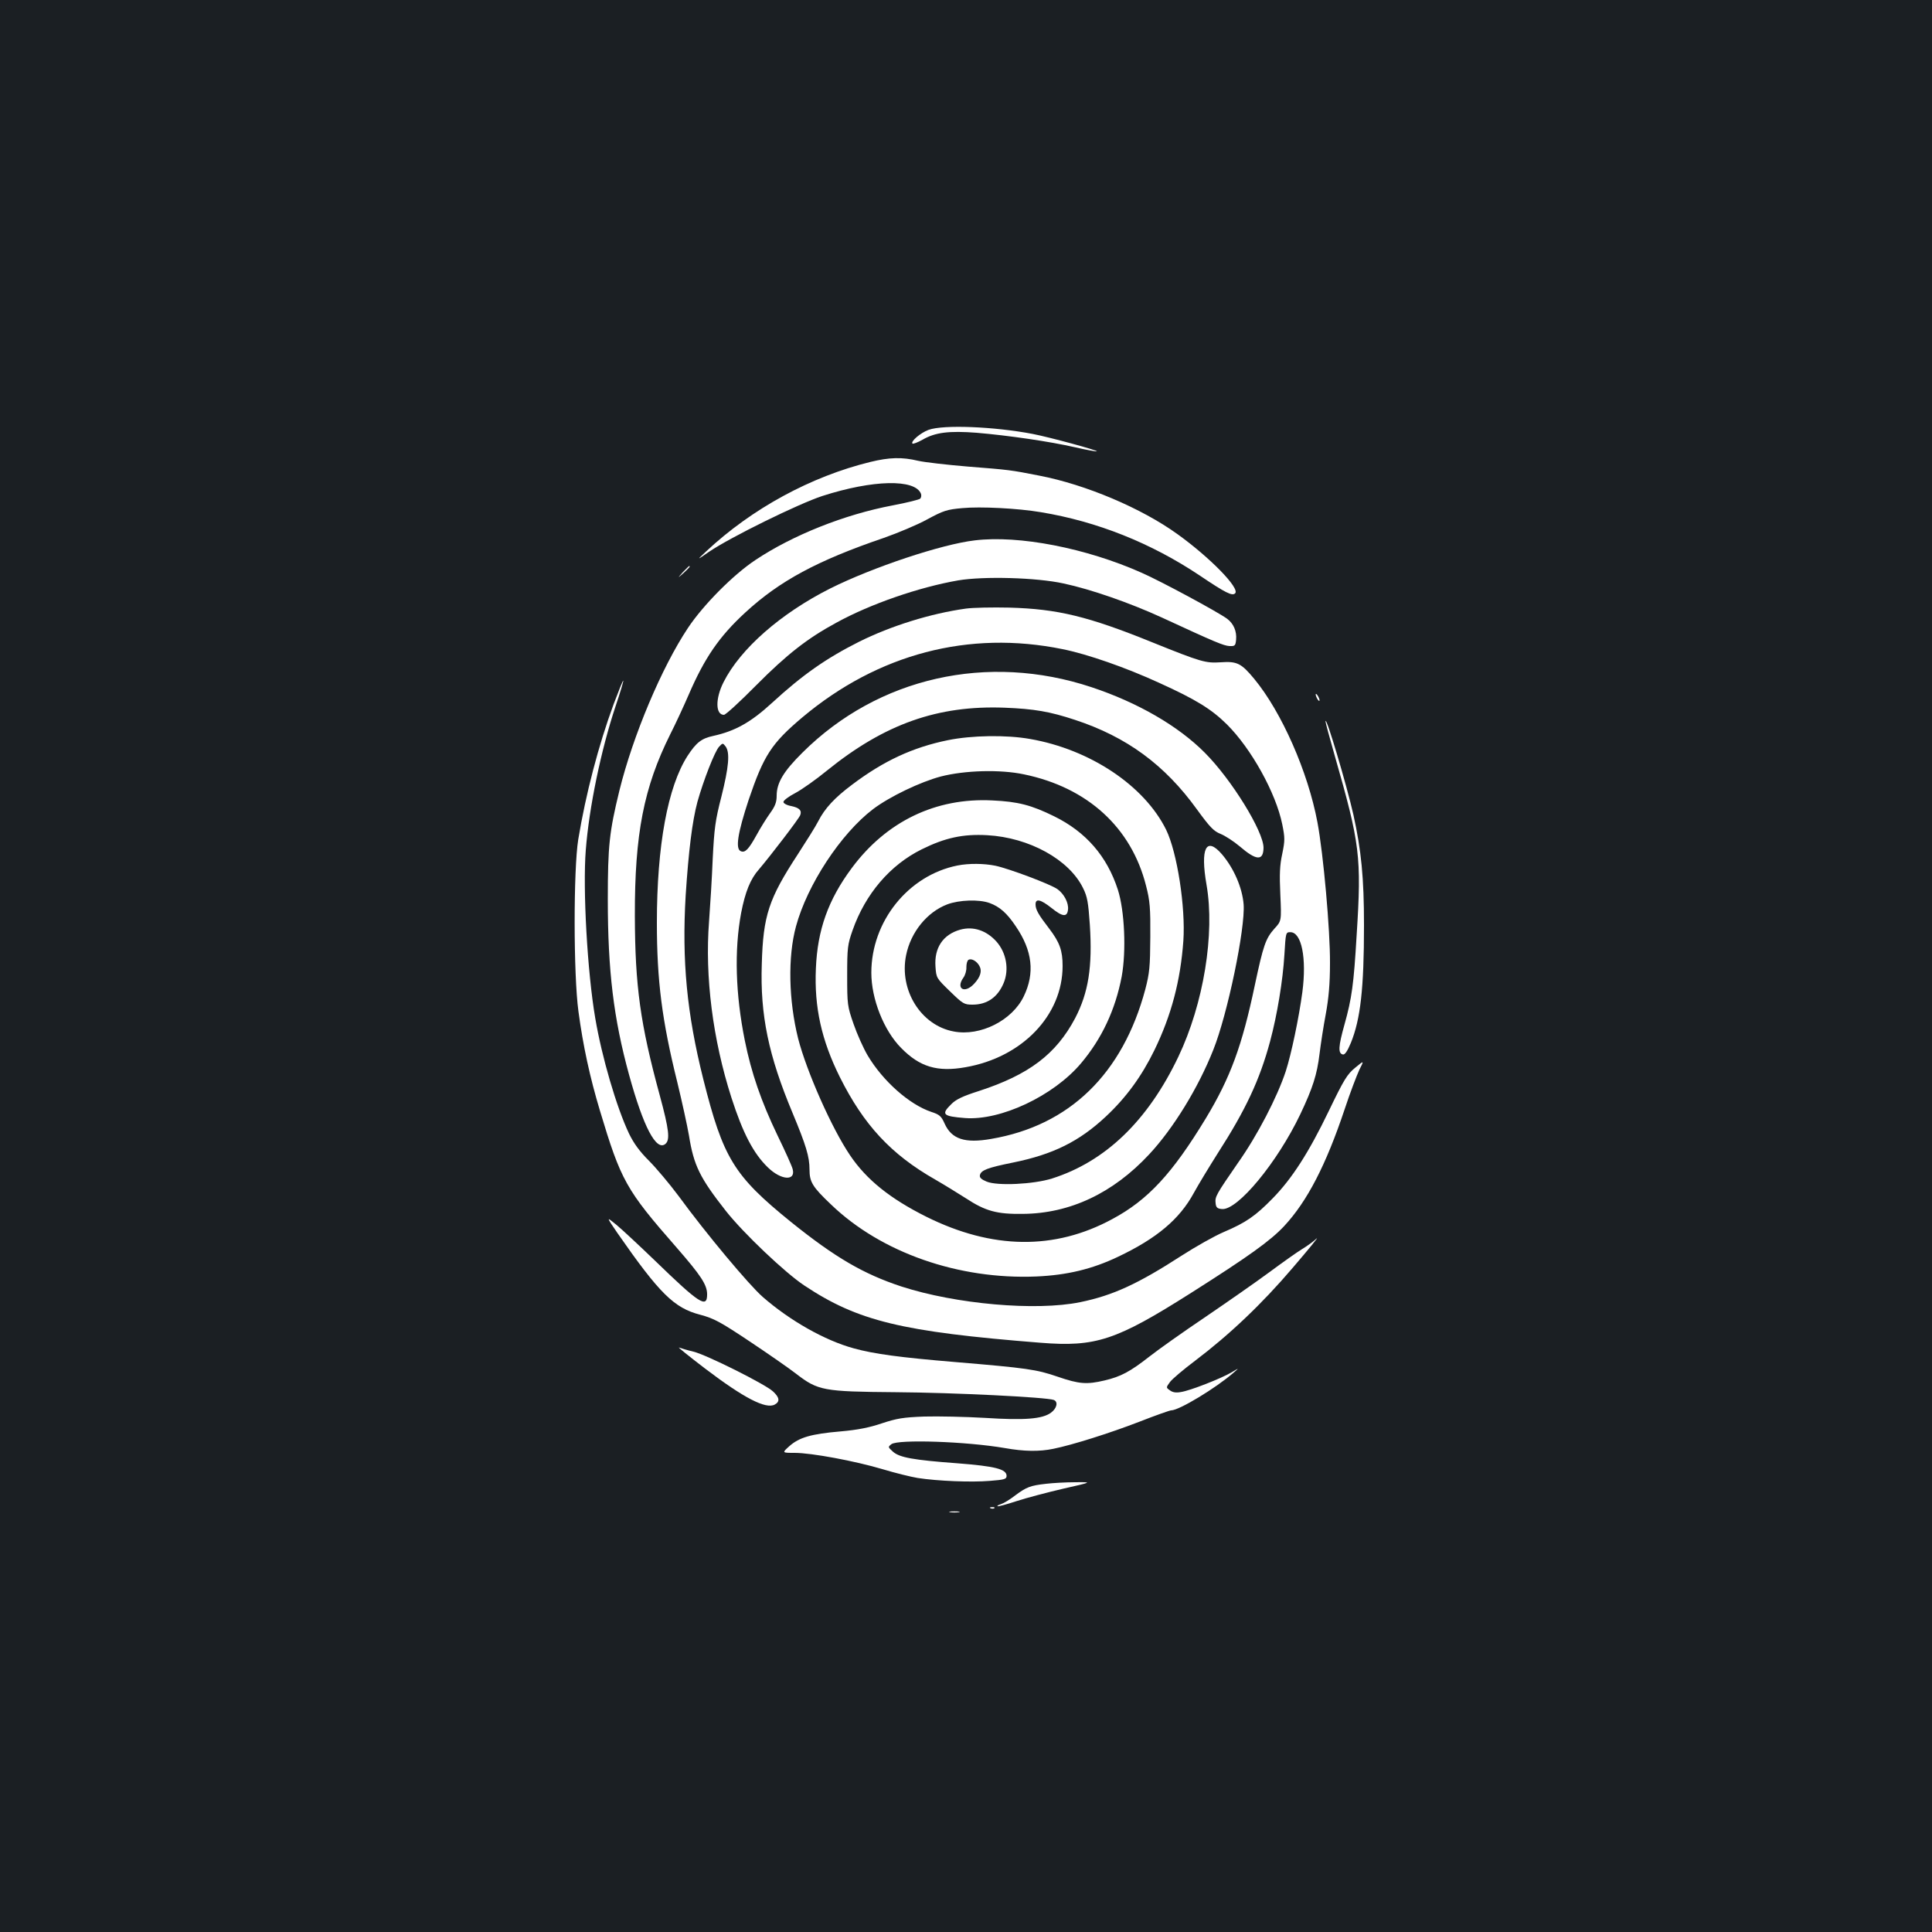 <?xml version="1.0" standalone="no"?>
<!DOCTYPE svg PUBLIC "-//W3C//DTD SVG 20010904//EN"
 "http://www.w3.org/TR/2001/REC-SVG-20010904/DTD/svg10.dtd">
<svg version="1.0" xmlns="http://www.w3.org/2000/svg"
 width="1000pt" height="1000pt" viewBox="0 0 1000 1000"
 preserveAspectRatio="xMidYMid meet">
<rect width="100%" height="100%" fill="#1b1f23"/>
<g transform="translate(0,1000) scale(0.1,-0.1)"
fill="#ffffff" stroke="none">
<path d="M4806 7775 c-41 -15 -94 -60 -83 -71 3 -3 27 6 52 20 65 38 137 47
280 36 165 -14 378 -45 509 -75 60 -14 111 -23 113 -21 6 5 -244 73 -332 90
-198 38 -462 49 -539 21z"/>
<path d="M4505 7609 c-307 -75 -613 -241 -850 -463 -50 -47 -50 -47 15 -2 110
75 464 249 587 289 261 84 480 89 510 11 3 -9 1 -20 -4 -25 -5 -5 -69 -21
-143 -35 -249 -47 -517 -154 -709 -282 -114 -75 -271 -233 -350 -352 -136
-204 -285 -558 -355 -842 -52 -213 -60 -285 -60 -563 0 -370 30 -617 110 -908
74 -270 141 -397 188 -358 25 21 19 74 -29 251 -101 370 -128 566 -129 930 -1
423 46 664 183 939 27 53 70 146 96 206 82 190 158 301 293 425 177 163 371
268 717 386 71 25 172 67 223 95 85 46 103 52 183 59 93 9 289 -1 406 -21 292
-48 571 -160 820 -326 138 -93 171 -109 186 -94 26 26 -131 186 -298 306 -187
135 -476 257 -715 303 -152 30 -156 30 -370 47 -107 9 -223 22 -258 30 -83 20
-149 18 -247 -6z"/>
<path d="M5045 7203 c-171 -20 -528 -139 -748 -249 -256 -129 -465 -312 -552
-485 -43 -85 -42 -169 2 -169 9 0 84 69 167 153 158 159 265 243 415 324 176
97 429 184 631 219 131 22 404 15 545 -16 141 -30 342 -100 508 -176 279 -129
320 -146 351 -148 28 -1 31 2 34 33 4 44 -13 83 -46 108 -49 36 -342 194 -442
238 -287 128 -636 196 -865 168z"/>
<path d="M3534 7038 c-29 -33 -29 -33 4 -4 30 28 37 36 29 36 -2 0 -16 -15
-33 -32z"/>
<path d="M5000 6850 c-182 -25 -390 -90 -554 -172 -169 -85 -291 -170 -450
-316 -110 -101 -191 -146 -304 -171 -61 -13 -88 -34 -133 -103 -103 -160 -159
-465 -159 -864 0 -299 26 -505 106 -827 24 -99 51 -222 60 -274 25 -156 56
-219 192 -392 91 -115 305 -318 404 -384 278 -185 504 -240 1223 -297 287 -23
392 12 780 258 298 189 411 270 482 346 119 128 216 315 313 605 28 85 63 176
76 204 25 49 25 49 -21 11 -42 -34 -59 -62 -137 -224 -104 -216 -191 -351
-291 -453 -89 -91 -138 -125 -253 -174 -49 -21 -146 -76 -216 -121 -229 -148
-357 -207 -527 -242 -230 -47 -644 -10 -925 81 -197 65 -343 150 -573 335
-295 239 -350 329 -453 739 -85 339 -111 613 -91 950 15 230 34 385 61 485 31
111 90 262 112 285 19 20 19 20 34 1 23 -32 16 -107 -22 -259 -32 -124 -37
-165 -45 -322 -4 -99 -13 -245 -19 -325 -22 -285 19 -610 116 -912 59 -183
114 -289 189 -361 68 -66 144 -71 128 -9 -3 14 -39 94 -79 176 -84 175 -135
322 -169 491 -48 239 -55 466 -19 659 21 109 48 177 93 227 57 67 207 262 213
280 9 24 -4 38 -47 47 -23 4 -40 14 -40 21 0 8 28 29 61 46 34 18 109 71 165
117 298 241 573 338 918 325 154 -6 235 -20 365 -63 268 -88 465 -233 631
-463 67 -92 87 -113 122 -127 23 -9 68 -38 100 -65 86 -74 122 -76 123 -7 0
85 -166 354 -304 492 -138 139 -348 260 -586 339 -538 179 -1105 51 -1496
-338 -99 -98 -134 -157 -134 -224 0 -33 -8 -54 -34 -90 -18 -25 -50 -76 -70
-113 -41 -74 -59 -93 -81 -84 -30 11 -17 93 40 266 78 230 118 292 278 427
392 329 862 452 1347 353 129 -26 327 -95 499 -174 190 -86 271 -136 351 -215
126 -125 254 -355 287 -518 14 -70 14 -83 0 -152 -13 -59 -15 -106 -10 -212 6
-136 6 -136 -31 -176 -45 -51 -57 -85 -101 -292 -66 -314 -126 -478 -254 -690
-173 -285 -299 -422 -484 -521 -299 -162 -622 -157 -962 12 -188 94 -310 192
-395 318 -95 140 -225 434 -269 605 -49 197 -54 422 -11 580 58 215 232 480
399 607 86 65 245 141 351 169 125 32 307 37 430 11 329 -68 556 -275 632
-577 20 -77 23 -115 22 -265 -1 -155 -4 -186 -26 -271 -117 -437 -392 -705
-798 -774 -136 -24 -205 -1 -241 80 -17 38 -26 46 -69 60 -113 38 -250 159
-329 292 -22 37 -55 111 -73 163 -32 92 -33 101 -33 250 0 144 2 161 28 235
66 188 194 338 358 419 121 60 214 80 339 73 217 -12 424 -126 496 -274 22
-44 27 -74 35 -190 14 -217 -7 -350 -76 -483 -99 -187 -240 -293 -498 -377
-85 -27 -120 -44 -144 -69 -53 -52 -43 -62 72 -71 184 -14 457 114 600 283
108 128 178 277 211 450 24 132 15 340 -20 449 -56 173 -165 299 -330 380
-118 58 -187 76 -320 82 -293 15 -549 -109 -728 -351 -121 -163 -177 -319
-185 -519 -9 -200 29 -371 124 -562 124 -248 265 -400 493 -530 47 -27 118
-71 159 -97 102 -67 161 -83 296 -81 243 2 466 107 653 308 125 134 254 344
332 541 74 185 166 629 157 753 -7 86 -50 186 -112 259 -82 95 -113 32 -80
-158 44 -252 -15 -615 -146 -890 -158 -331 -377 -542 -654 -630 -96 -30 -283
-39 -338 -16 -27 11 -38 21 -35 33 5 26 39 39 173 66 206 42 341 109 478 237
106 99 186 209 252 344 88 181 135 359 150 566 12 174 -32 458 -89 575 -113
229 -394 416 -704 470 -123 22 -302 19 -425 -6 -182 -37 -333 -107 -496 -230
-91 -68 -142 -123 -176 -190 -13 -26 -61 -102 -105 -170 -151 -231 -180 -317
-187 -569 -9 -264 35 -474 159 -770 70 -168 88 -227 88 -293 0 -65 15 -90 112
-182 259 -249 660 -389 1063 -372 158 7 288 38 422 102 200 95 318 194 392
330 24 44 80 136 123 204 146 227 218 381 272 581 37 138 66 315 74 448 7 116
7 117 31 117 58 0 85 -134 62 -310 -18 -134 -57 -320 -86 -410 -44 -133 -146
-331 -248 -475 -113 -164 -119 -174 -115 -208 2 -22 9 -28 33 -30 81 -7 286
241 405 490 65 137 87 206 100 314 6 49 20 141 32 204 15 82 22 157 22 265 1
171 -34 563 -65 729 -49 261 -185 570 -327 742 -67 81 -89 92 -174 86 -78 -5
-100 1 -353 103 -333 135 -491 173 -740 180 -88 2 -189 0 -225 -5z"/>
<path d="M3176 6355 c-78 -212 -144 -464 -183 -700 -25 -156 -25 -699 1 -890
24 -179 59 -340 111 -513 109 -363 135 -410 395 -707 129 -148 160 -195 160
-245 0 -74 -41 -47 -270 175 -80 77 -169 160 -199 185 -54 44 -54 44 4 -41
219 -315 294 -389 429 -424 71 -19 103 -36 256 -138 96 -64 204 -139 240 -167
114 -88 141 -93 515 -96 304 -2 781 -26 819 -40 24 -9 17 -43 -14 -66 -45 -33
-137 -40 -341 -27 -102 6 -244 9 -315 7 -110 -4 -143 -10 -219 -35 -65 -22
-124 -34 -215 -42 -152 -13 -213 -31 -264 -76 -39 -35 -39 -35 27 -35 87 0
313 -42 457 -85 63 -19 144 -39 180 -45 104 -16 278 -23 373 -15 77 6 87 9 87
26 0 35 -60 50 -254 65 -230 17 -300 30 -334 60 -26 24 -27 24 -8 39 35 26
388 14 586 -20 101 -18 180 -19 252 -4 99 20 292 81 445 140 84 33 158 59 165
59 41 0 231 115 323 195 30 26 30 26 -10 2 -54 -32 -215 -95 -262 -102 -26 -5
-44 -2 -58 9 -20 14 -20 14 1 43 11 15 70 65 130 110 178 135 345 293 506 482
83 97 138 164 122 150 -16 -15 -49 -39 -74 -54 -25 -15 -101 -69 -170 -120
-69 -51 -217 -154 -330 -231 -113 -76 -243 -168 -290 -205 -101 -79 -148 -104
-232 -124 -93 -22 -132 -19 -243 19 -110 38 -160 45 -530 76 -288 24 -421 42
-526 71 -150 41 -330 143 -471 266 -70 61 -292 326 -436 523 -47 63 -116 145
-153 182 -49 49 -78 89 -103 140 -65 137 -141 397 -175 598 -41 239 -65 669
-49 870 17 221 79 519 154 744 24 71 42 131 40 133 -2 2 -24 -53 -50 -122z"/>
<path d="M6810 6405 c0 -5 5 -17 10 -25 5 -8 10 -10 10 -5 0 6 -5 17 -10 25
-5 8 -10 11 -10 5z"/>
<path d="M6861 6267 c-1 -5 21 -86 48 -180 130 -454 139 -520 113 -927 -15
-255 -25 -327 -63 -463 -32 -114 -34 -150 -8 -155 10 -2 23 17 41 60 50 123
68 282 68 609 0 247 -14 387 -55 573 -36 158 -142 513 -144 483z"/>
<path d="M4955 5520 c-254 -51 -445 -289 -445 -555 0 -135 64 -298 154 -389
96 -98 187 -126 333 -100 294 51 503 269 503 524 0 80 -15 122 -69 193 -57 74
-71 99 -71 126 0 32 26 26 83 -19 57 -46 81 -48 85 -8 4 34 -20 81 -55 106
-35 25 -250 106 -321 121 -59 12 -137 13 -197 1z m167 -194 c52 -19 90 -52
136 -121 86 -126 99 -242 41 -362 -60 -125 -225 -208 -362 -182 -170 31 -284
214 -247 395 24 119 108 223 213 263 61 23 164 27 219 7z"/>
<path d="M4970 5188 c-89 -25 -135 -94 -128 -191 4 -59 5 -60 75 -128 67 -65
73 -69 117 -69 75 0 130 38 161 112 29 70 14 156 -37 214 -52 58 -120 81 -188
62z m100 -189 c14 -25 4 -57 -28 -91 -49 -53 -96 -26 -56 31 10 13 17 38 16
55 0 17 4 34 11 38 15 9 44 -7 57 -33z"/>
<path d="M3650 2916 c200 -152 314 -211 360 -186 28 15 25 37 -9 68 -39 37
-345 190 -412 206 -30 7 -63 17 -74 21 -11 5 50 -44 135 -109z"/>
<path d="M5415 2320 c-82 -9 -102 -17 -160 -60 -27 -21 -60 -41 -73 -45 -13
-4 -22 -9 -19 -11 2 -3 46 9 98 26 52 17 162 46 244 65 150 34 150 34 60 33
-49 0 -117 -4 -150 -8z"/>
<path d="M5128 2193 c7 -3 16 -2 19 1 4 3 -2 6 -13 5 -11 0 -14 -3 -6 -6z"/>
<path d="M4918 2173 c12 -2 32 -2 45 0 12 2 2 4 -23 4 -25 0 -35 -2 -22 -4z"/>
</g>
</svg>
